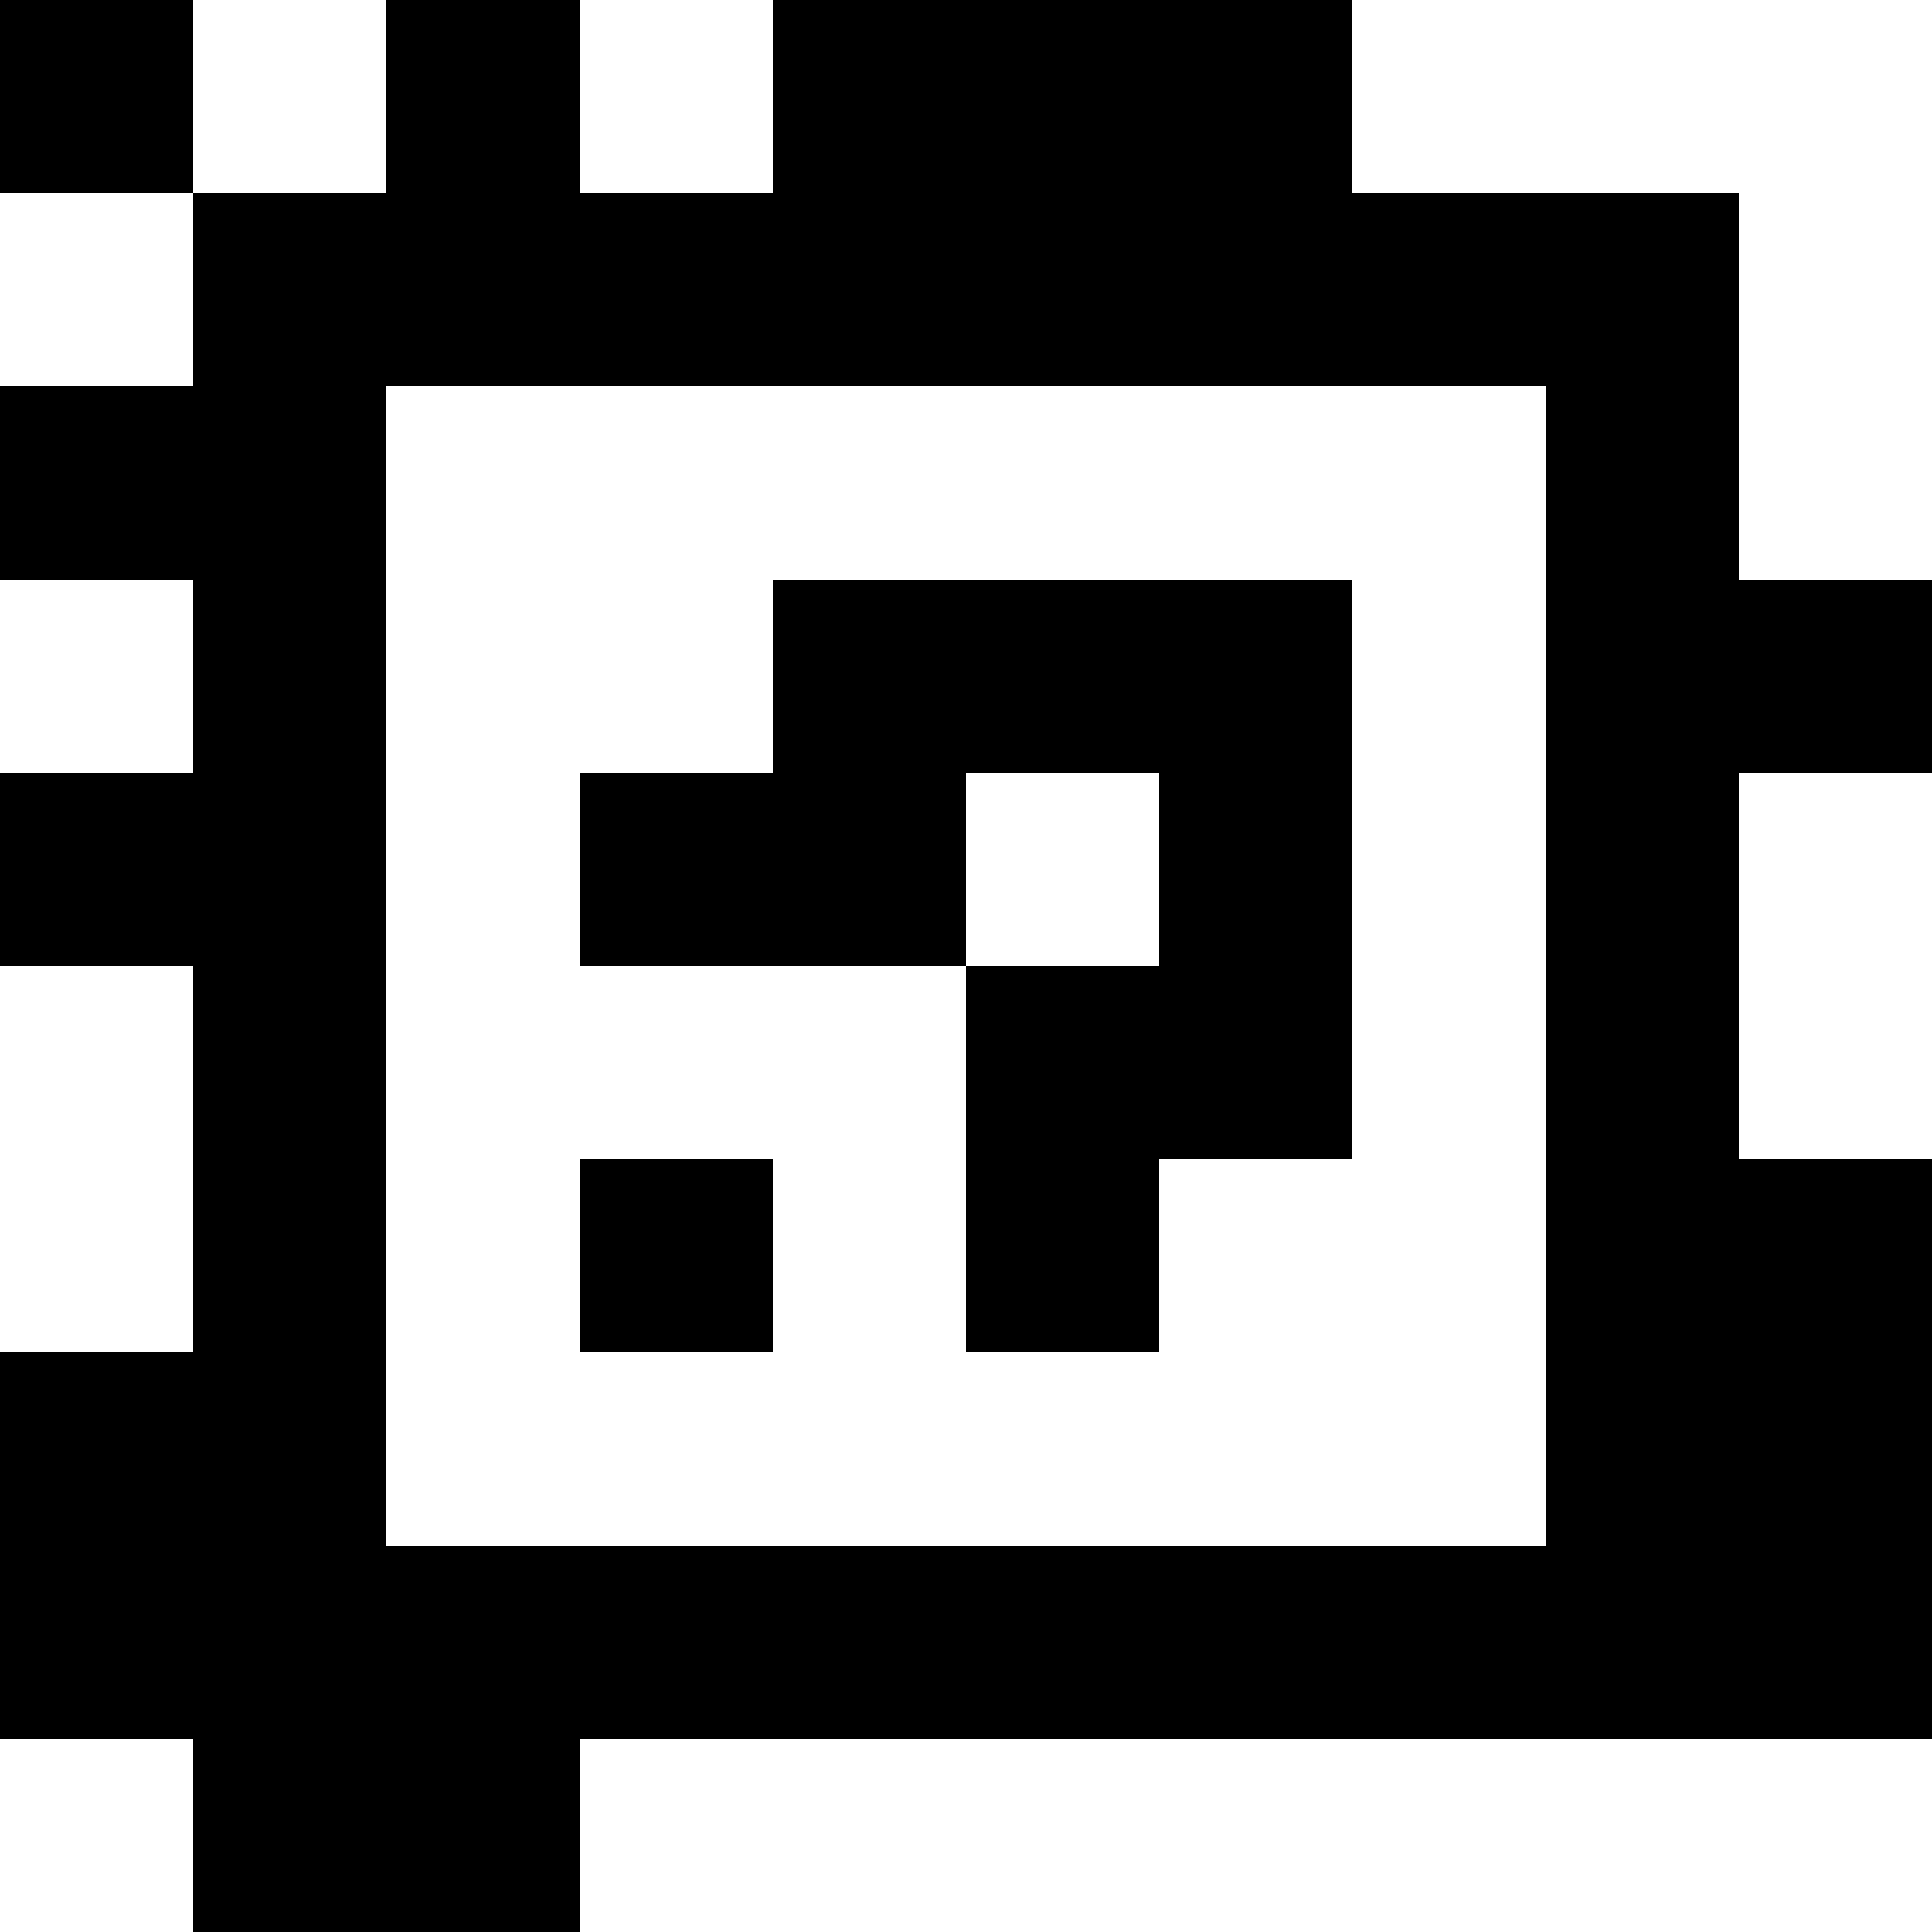 <?xml version="1.0" standalone="yes"?>
<svg xmlns="http://www.w3.org/2000/svg" width="100" height="100">
<rect width="100%" height="100%" fill="#808080" stroke="none"/>
<path style="fill:#000000; stroke:none;" d="M0 0L0 10L10 10L10 20L0 20L0 30L10 30L10 40L0 40L0 50L10 50L10 70L0 70L0 90L10 90L10 100L30 100L30 90L100 90L100 60L90 60L90 40L100 40L100 30L90 30L90 10L70 10L70 0L40 0L40 10L30 10L30 0L20 0L20 10L10 10L10 0L0 0z"/>
<path style="fill:#ffffff; stroke:none;" d="M10 0L10 10L20 10L20 0L10 0M30 0L30 10L40 10L40 0L30 0M70 0L70 10L90 10L90 30L100 30L100 0L70 0M0 10L0 20L10 20L10 10L0 10M20 20L20 80L80 80L80 20L20 20M0 30L0 40L10 40L10 30L0 30z"/>
<path style="fill:#000000; stroke:none;" d="M40 30L40 40L30 40L30 50L50 50L50 70L60 70L60 60L70 60L70 30L40 30z"/>
<path style="fill:#ffffff; stroke:none;" d="M50 40L50 50L60 50L60 40L50 40M90 40L90 60L100 60L100 40L90 40M0 50L0 70L10 70L10 50L0 50z"/>
<path style="fill:#000000; stroke:none;" d="M30 60L30 70L40 70L40 60L30 60z"/>
<path style="fill:#ffffff; stroke:none;" d="M0 90L0 100L10 100L10 90L0 90M30 90L30 100L100 100L100 90L30 90z"/>
</svg>
